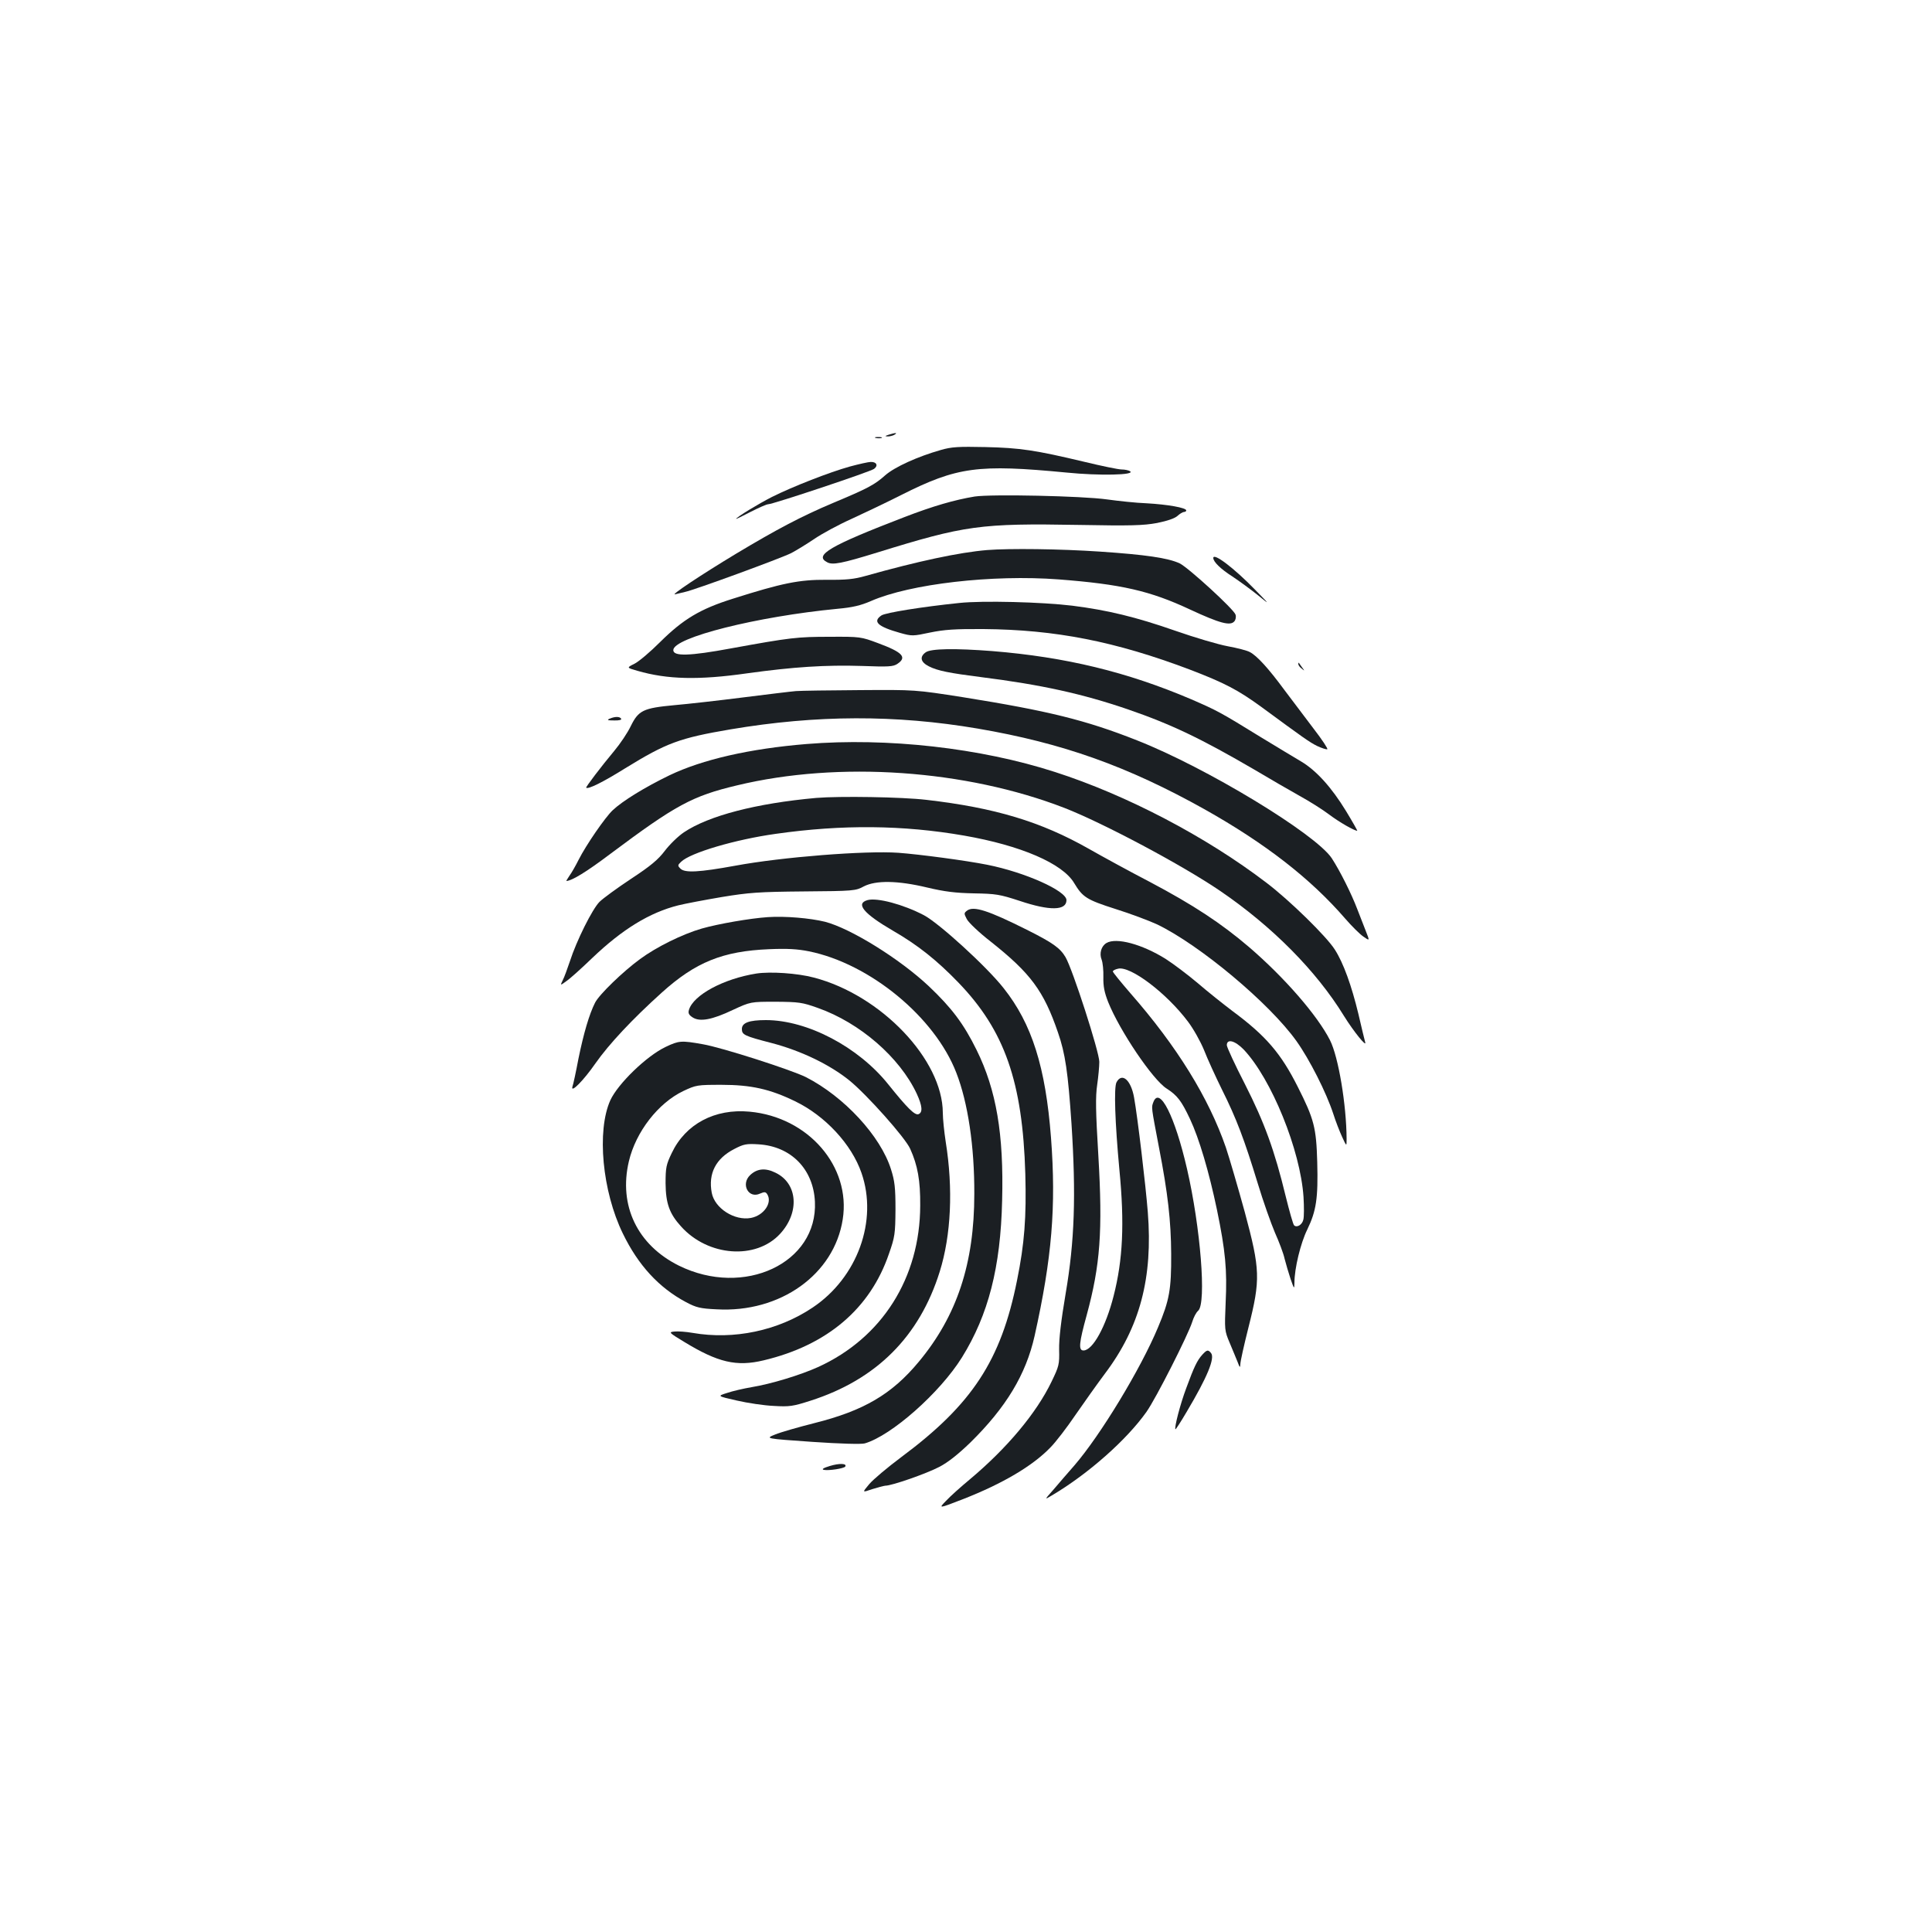 <?xml version="1.0" standalone="no"?>
<!DOCTYPE svg PUBLIC "-//W3C//DTD SVG 20010904//EN"
 "http://www.w3.org/TR/2001/REC-SVG-20010904/DTD/svg10.dtd">
<svg version="1.0" xmlns="http://www.w3.org/2000/svg"
 width="1000pt" height="1000pt" viewBox="0 0 1000 1000"
 preserveAspectRatio="xMidYMid meet">
<g transform="translate(0,1000) scale(0.1,-0.1)"
fill="#1b1f23" stroke="none">
<path d="M4600 7750 c-21 -7 -21 -8 -5 -9 11 0 27 4 35 9 18 11 5 11 -30 0z"/>
<path d="M4533 7733 c9 -2 23 -2 30 0 6 3 -1 5 -18 5 -16 0 -22 -2 -12 -5z"/>
<path d="M4870 7671 c-120 -34 -239 -88 -288 -131 -55 -49 -90 -68 -272 -144
-161 -68 -290 -136 -500 -262 -176 -106 -345 -218 -315 -210 11 3 34 8 50 12
49 10 496 174 550 201 27 14 82 48 122 75 40 27 125 73 190 102 65 30 181 85
258 124 290 146 397 160 856 116 168 -17 359 -13 328 7 -8 5 -27 9 -43 9 -17
0 -104 18 -195 40 -252 60 -331 72 -511 76 -139 3 -175 1 -230 -15z"/>
<path d="M4398 7585 c-104 -29 -294 -103 -402 -157 -69 -35 -186 -106 -186
-114 0 -1 34 15 76 37 41 21 82 39 90 39 24 0 528 168 548 183 23 17 13 37
-17 36 -12 0 -61 -11 -109 -24z"/>
<path d="M5045 7430 c-103 -17 -215 -49 -365 -107 -385 -148 -468 -197 -399
-233 28 -16 77 -6 259 50 455 141 534 152 1045 143 269 -5 333 -3 404 10 54
11 92 24 106 37 12 11 27 20 33 20 7 0 12 4 12 8 0 14 -97 31 -205 37 -55 2
-147 12 -205 20 -126 18 -598 28 -685 15z"/>
<path d="M5110 7153 c-145 -12 -360 -58 -630 -134 -60 -17 -100 -21 -202 -20
-141 1 -230 -17 -485 -98 -169 -53 -257 -106 -376 -224 -51 -51 -111 -102
-134 -113 -40 -20 -40 -20 16 -36 155 -45 317 -49 569 -13 238 33 406 44 594
38 136 -5 161 -4 183 11 51 34 27 60 -100 107 -88 33 -93 34 -250 33 -168 0
-204 -4 -511 -60 -216 -40 -299 -42 -299 -9 0 65 433 174 851 214 77 7 119 17
172 40 203 89 629 138 972 112 324 -25 473 -59 680 -156 153 -71 208 -86 229
-61 7 8 10 24 6 35 -9 28 -244 243 -289 265 -60 28 -176 45 -414 61 -206 14
-467 17 -582 8z"/>
<path d="M6280 7112 c0 -20 38 -57 99 -96 36 -24 95 -67 131 -96 65 -53 65
-53 -15 29 -108 111 -215 192 -215 163z"/>
<path d="M4965 6879 c-194 -20 -379 -50 -402 -64 -48 -32 -21 -58 96 -91 61
-17 66 -17 155 2 73 15 128 19 276 18 373 -3 683 -64 1069 -210 180 -69 249
-105 371 -194 215 -158 247 -181 287 -201 24 -11 47 -19 53 -17 5 1 -27 50
-72 108 -44 58 -112 148 -151 200 -81 110 -141 176 -178 195 -14 8 -65 21
-114 30 -49 9 -171 45 -271 80 -206 72 -352 107 -534 130 -156 19 -465 27
-585 14z"/>
<path d="M4792 6624 c-33 -23 -28 -51 16 -73 45 -23 107 -35 272 -56 309 -39
523 -86 759 -167 224 -77 380 -152 656 -313 77 -46 181 -106 231 -134 51 -28
121 -72 155 -98 52 -39 129 -83 144 -83 2 0 -24 46 -58 102 -75 123 -155 211
-233 257 -33 19 -126 76 -209 126 -209 129 -225 137 -358 195 -333 142 -650
219 -1031 250 -193 15 -317 13 -344 -6z"/>
<path d="M6720 6563 c0 -6 8 -17 18 -24 16 -13 16 -13 2 6 -8 11 -16 22 -17
24 -2 2 -3 0 -3 -6z"/>
<path d="M4120 6423 c-25 -2 -148 -17 -275 -33 -126 -16 -286 -34 -355 -40
-161 -15 -185 -27 -225 -108 -16 -34 -55 -92 -86 -129 -67 -80 -148 -187 -145
-190 9 -10 86 28 203 101 213 131 280 156 545 201 445 75 854 76 1278 4 440
-75 776 -195 1175 -418 315 -177 549 -359 728 -566 33 -38 75 -80 94 -93 33
-23 33 -23 12 30 -11 29 -31 80 -44 113 -30 79 -89 197 -132 263 -84 126 -649
469 -1008 610 -265 105 -462 153 -899 223 -249 39 -249 39 -535 37 -157 -1
-306 -3 -331 -5z"/>
<path d="M3155 6280 c-15 -7 -10 -9 23 -9 26 -1 41 3 37 9 -7 12 -32 12 -60 0z"/>
<path d="M4175 6149 c-294 -24 -539 -80 -710 -162 -126 -61 -242 -132 -294
-181 -39 -37 -137 -179 -176 -256 -15 -30 -36 -67 -47 -82 -11 -16 -18 -28
-16 -28 29 2 102 46 228 141 337 252 423 299 655 354 527 127 1184 81 1695
-117 200 -78 610 -296 805 -429 270 -184 498 -414 641 -647 51 -82 120 -167
110 -136 -3 11 -19 76 -35 146 -35 145 -77 263 -122 333 -43 68 -234 255 -354
346 -313 239 -724 454 -1094 573 -386 125 -870 179 -1286 145z"/>
<path d="M4225 5870 c-311 -28 -557 -92 -685 -178 -30 -20 -74 -63 -99 -96
-34 -45 -73 -78 -175 -145 -71 -47 -145 -101 -163 -119 -37 -37 -119 -201
-153 -307 -13 -38 -29 -83 -37 -98 -14 -29 -14 -29 19 -5 18 12 78 66 133 119
157 150 298 236 446 273 36 9 137 28 225 43 140 23 190 27 425 29 257 2 268 3
310 26 62 32 175 31 329 -6 89 -21 144 -28 240 -30 115 -2 134 -5 238 -39 155
-52 242 -51 242 4 0 48 -214 144 -410 183 -110 22 -351 54 -460 62 -171 12
-603 -22 -845 -67 -187 -34 -260 -38 -283 -15 -15 15 -15 18 3 35 47 47 282
116 490 145 344 49 659 46 975 -9 293 -51 510 -144 570 -246 44 -73 64 -86
214 -134 77 -24 175 -61 216 -80 221 -107 580 -407 720 -603 68 -95 155 -267
191 -377 12 -38 33 -92 46 -120 23 -50 23 -50 23 -10 -1 176 -42 424 -86 511
-65 128 -235 324 -419 482 -144 123 -288 218 -515 338 -102 53 -243 130 -315
171 -247 140 -485 212 -840 253 -126 15 -450 20 -570 10z"/>
<path d="M4490 5341 c-63 -18 -20 -70 133 -159 128 -74 226 -152 338 -268 239
-248 332 -513 346 -990 6 -224 -4 -360 -43 -552 -83 -414 -232 -641 -599 -914
-71 -53 -146 -116 -166 -140 -37 -44 -37 -44 15 -26 28 9 59 17 68 18 35 0
214 63 279 97 45 23 99 66 162 127 184 181 287 351 332 551 90 404 112 670 85
1026 -28 366 -99 590 -245 774 -88 112 -335 337 -413 378 -107 56 -242 92
-292 78z"/>
<path d="M5006 5287 c-17 -13 -17 -15 -2 -44 9 -18 64 -70 123 -116 207 -164
275 -255 349 -471 38 -109 52 -207 70 -472 24 -372 16 -609 -30 -878 -24 -142
-35 -235 -34 -291 2 -78 -1 -87 -39 -166 -79 -164 -231 -345 -423 -506 -47
-39 -103 -89 -124 -112 -39 -40 -39 -40 90 10 204 80 358 171 450 266 28 28
87 105 131 170 45 65 113 161 152 213 181 240 249 496 222 836 -11 140 -53
493 -71 593 -16 91 -63 132 -91 79 -14 -26 -8 -206 15 -453 27 -278 18 -466
-30 -653 -40 -158 -108 -282 -156 -282 -27 0 -23 39 17 184 70 258 83 433 60
825 -14 230 -15 306 -6 366 6 42 11 95 11 119 0 51 -138 479 -175 542 -28 47
-65 74 -201 142 -198 99 -274 124 -308 99z"/>
<path d="M3975 5253 c-92 -6 -258 -35 -342 -59 -101 -29 -236 -96 -320 -158
-89 -65 -212 -184 -233 -226 -30 -59 -59 -158 -86 -290 -13 -69 -27 -134 -31
-144 -11 -38 58 32 119 120 70 100 192 230 343 366 175 158 316 215 556 225
94 4 146 1 206 -11 316 -64 652 -341 763 -629 60 -154 94 -381 93 -627 0 -360
-90 -631 -287 -868 -140 -169 -286 -254 -541 -318 -83 -21 -174 -47 -203 -59
-52 -21 -52 -21 191 -38 146 -10 255 -13 273 -8 138 40 389 262 503 445 137
221 200 466 208 812 9 344 -30 572 -132 779 -67 136 -129 218 -247 330 -152
143 -406 300 -538 334 -77 19 -207 30 -295 24z"/>
<path d="M5727 5119 c-27 -16 -38 -54 -25 -86 6 -16 10 -56 9 -90 -1 -48 5
-79 25 -130 60 -149 230 -401 302 -447 56 -36 77 -64 121 -157 48 -102 99
-275 140 -471 44 -213 53 -312 45 -479 -6 -143 -6 -146 21 -210 15 -35 33 -80
41 -99 11 -30 13 -31 14 -11 0 14 19 99 42 190 63 249 61 299 -19 597 -35 127
-79 278 -98 335 -89 257 -253 523 -494 798 -50 58 -91 108 -91 113 0 4 12 11
27 14 63 16 251 -126 362 -274 28 -37 65 -103 83 -147 17 -44 59 -136 93 -205
75 -150 116 -259 185 -485 28 -93 69 -208 89 -255 21 -47 44 -107 50 -135 7
-27 21 -75 31 -105 19 -54 19 -54 20 -19 0 74 32 205 66 274 47 97 57 162 52
350 -5 178 -16 222 -101 390 -87 173 -165 264 -338 392 -46 35 -127 99 -179
144 -52 44 -128 101 -167 126 -122 76 -255 112 -306 82z m710 -551 c144 -152
294 -521 310 -764 3 -50 3 -103 -1 -117 -6 -27 -34 -43 -48 -29 -5 5 -24 72
-43 149 -58 239 -110 382 -211 581 -52 101 -94 192 -94 202 0 35 42 24 87 -22z"/>
<path d="M3915 4961 c-170 -27 -326 -111 -349 -188 -5 -17 -1 -26 19 -39 37
-24 100 -13 209 39 91 42 91 42 221 42 120 -1 137 -3 218 -32 218 -77 424
-256 512 -444 29 -63 32 -97 9 -106 -19 -7 -59 33 -156 154 -155 194 -419 333
-634 333 -87 0 -124 -14 -124 -46 0 -30 12 -36 155 -73 152 -40 299 -111 401
-193 91 -74 289 -296 315 -354 39 -86 53 -165 52 -294 -1 -374 -197 -685 -529
-836 -91 -41 -241 -87 -344 -104 -41 -7 -98 -20 -127 -30 -51 -16 -51 -16 50
-39 56 -13 143 -26 192 -28 81 -5 100 -2 190 27 341 109 564 332 669 668 59
189 70 429 31 672 -8 52 -15 120 -15 150 -1 275 -319 609 -667 700 -86 23
-226 32 -298 21z"/>
<path d="M3445 4581 c-99 -47 -247 -191 -286 -276 -71 -158 -42 -471 65 -690
79 -163 186 -280 327 -355 53 -28 73 -33 158 -37 330 -19 609 181 653 466 43
273 -178 529 -482 557 -180 17 -332 -64 -403 -214 -29 -60 -32 -76 -32 -157 1
-104 20 -157 80 -223 140 -156 388 -174 513 -38 102 111 91 261 -24 316 -52
26 -95 22 -131 -12 -50 -47 -9 -124 51 -96 23 10 29 9 37 -3 28 -44 -17 -110
-84 -123 -85 -16 -188 50 -203 130 -19 100 21 178 117 227 48 25 62 28 125 24
168 -10 284 -128 292 -297 15 -318 -367 -497 -704 -331 -215 107 -313 311
-259 540 36 153 152 302 282 364 66 31 72 32 198 32 152 0 251 -22 380 -85
156 -75 293 -223 344 -371 86 -247 -21 -542 -253 -697 -179 -120 -408 -168
-621 -131 -34 6 -76 9 -94 7 -31 -3 -30 -5 51 -54 174 -106 270 -129 411 -95
328 78 551 267 648 551 31 88 33 104 34 230 0 113 -4 147 -23 207 -54 173
-243 377 -441 478 -77 38 -434 153 -533 170 -112 20 -124 19 -193 -14z"/>
<path d="M5970 4296 c-11 -29 -12 -21 29 -236 46 -237 62 -380 63 -550 1 -184
-9 -240 -68 -380 -90 -216 -299 -560 -433 -715 -34 -38 -82 -95 -108 -125 -48
-54 -48 -54 -8 -30 189 112 387 288 489 432 50 71 216 399 237 466 7 23 20 49
31 58 43 40 12 430 -58 734 -63 273 -142 429 -174 346z"/>
<path d="M6223 2988 c-27 -30 -43 -64 -83 -173 -31 -82 -63 -206 -56 -213 2
-1 28 39 58 90 107 180 148 279 126 305 -15 18 -21 17 -45 -9z"/>
<path d="M4295 2412 c-33 -10 -44 -17 -31 -20 25 -5 104 7 111 17 10 17 -31
18 -80 3z"/>
</g>
</svg>
